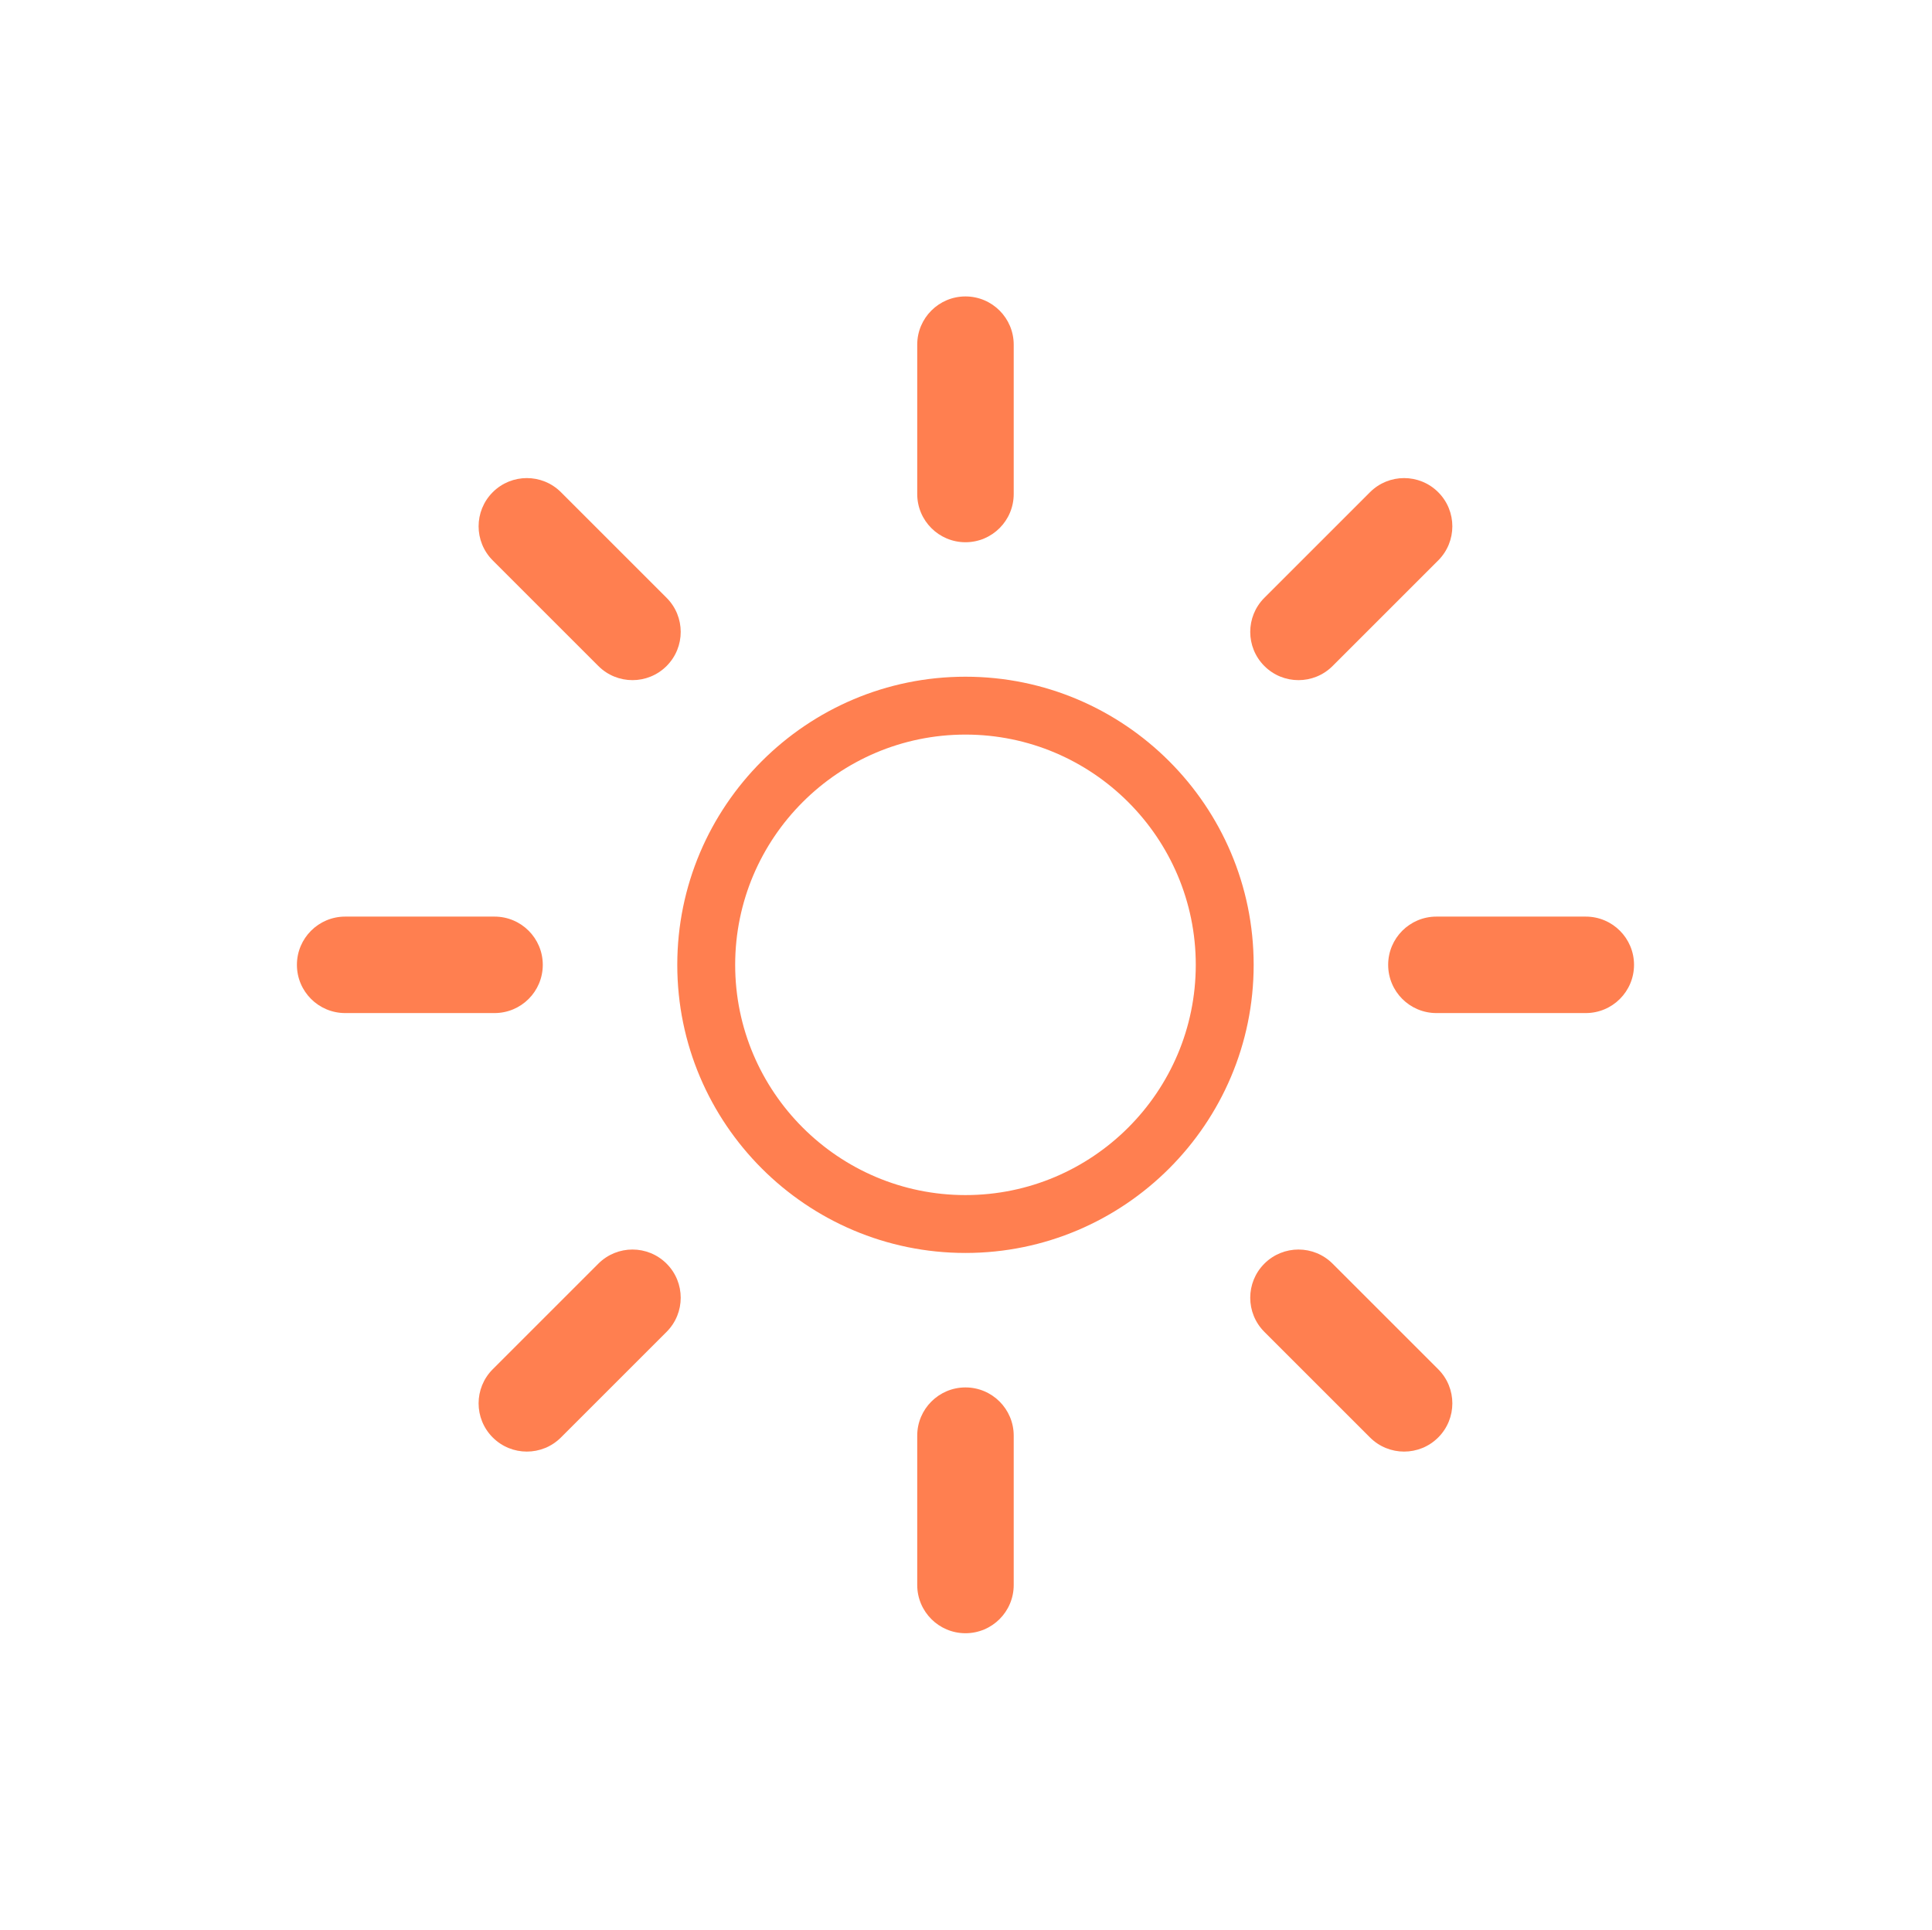 <?xml version="1.0" standalone="no"?><!DOCTYPE svg PUBLIC "-//W3C//DTD SVG 1.1//EN" "http://www.w3.org/Graphics/SVG/1.1/DTD/svg11.dtd"><svg t="1531902823188" class="icon" style="" viewBox="0 0 1025 1024" version="1.1" xmlns="http://www.w3.org/2000/svg" p-id="1609" xmlns:xlink="http://www.w3.org/1999/xlink" width="200.195" height="200"><defs><style type="text/css"></style></defs><path d="M512.219 359.104c-84.308 0-152.896 68.59-152.896 152.897s68.589 152.896 152.896 152.896 152.896-68.589 152.896-152.896S596.527 359.104 512.219 359.104zM512.219 634.184c-67.371 0-122.183-54.81-122.183-122.183s54.812-122.184 122.183-122.184c67.372 0 122.183 54.812 122.183 122.184S579.591 634.184 512.219 634.184z" p-id="1610" fill="#FF7F50"></path><path d="M512.219 287.746c14.135 0 25.595-11.459 25.595-25.595l0-79.25c0-14.136-11.459-25.595-25.595-25.595s-25.595 11.458-25.595 25.595l0 79.25C486.624 276.286 498.084 287.746 512.219 287.746z" p-id="1611" fill="#FF7F50"></path><path d="M512.219 736.255c-14.135 0-25.595 11.458-25.595 25.595l0 79.25c0 14.135 11.459 25.595 25.595 25.595s25.595-11.459 25.595-25.595l0-79.25C537.814 747.714 526.355 736.255 512.219 736.255z" p-id="1612" fill="#FF7F50"></path><path d="M317.451 353.429c4.998 4.998 11.548 7.496 18.099 7.496s13.1-2.498 18.099-7.496c9.995-9.995 9.995-26.202 0-36.196l-56.038-56.038c-9.996-9.996-26.201-9.996-36.196 0-9.995 9.995-9.995 26.202 0 36.196L317.451 353.429z" p-id="1613" fill="#FF7F50"></path><path d="M706.987 670.573c-9.996-9.996-26.201-9.996-36.196 0-9.995 9.995-9.995 26.202 0 36.196l56.038 56.038c4.998 4.998 11.548 7.496 18.099 7.496s13.1-2.498 18.099-7.496c9.995-9.995 9.995-26.202 0-36.196L706.987 670.573z" p-id="1614" fill="#FF7F50"></path><path d="M287.965 512.001c0-14.135-11.459-25.595-25.595-25.595l-79.25 0c-14.135 0-25.595 11.459-25.595 25.595s11.459 25.595 25.595 25.595L262.37 537.596C276.505 537.596 287.965 526.135 287.965 512.001z" p-id="1615" fill="#FF7F50"></path><path d="M841.32 486.406 762.069 486.406c-14.135 0-25.595 11.459-25.595 25.595s11.459 25.595 25.595 25.595l79.25 0c14.135 0 25.595-11.459 25.595-25.595S855.455 486.406 841.32 486.406z" p-id="1616" fill="#FF7F50"></path><path d="M317.451 670.573l-56.038 56.038c-9.995 9.995-9.995 26.202 0 36.196 4.998 4.998 11.548 7.496 18.099 7.496s13.1-2.498 18.099-7.496l56.038-56.038c9.995-9.995 9.995-26.202 0-36.196C343.652 660.577 327.447 660.577 317.451 670.573z" p-id="1617" fill="#FF7F50"></path><path d="M688.89 360.925c6.55 0 13.1-2.498 18.099-7.496l56.038-56.038c9.995-9.995 9.995-26.202 0-36.196-9.996-9.996-26.201-9.996-36.196 0l-56.038 56.038c-9.995 9.995-9.995 26.202 0 36.196C675.79 358.427 682.34 360.925 688.89 360.925z" p-id="1618" fill="#FF7F50"></path></svg>